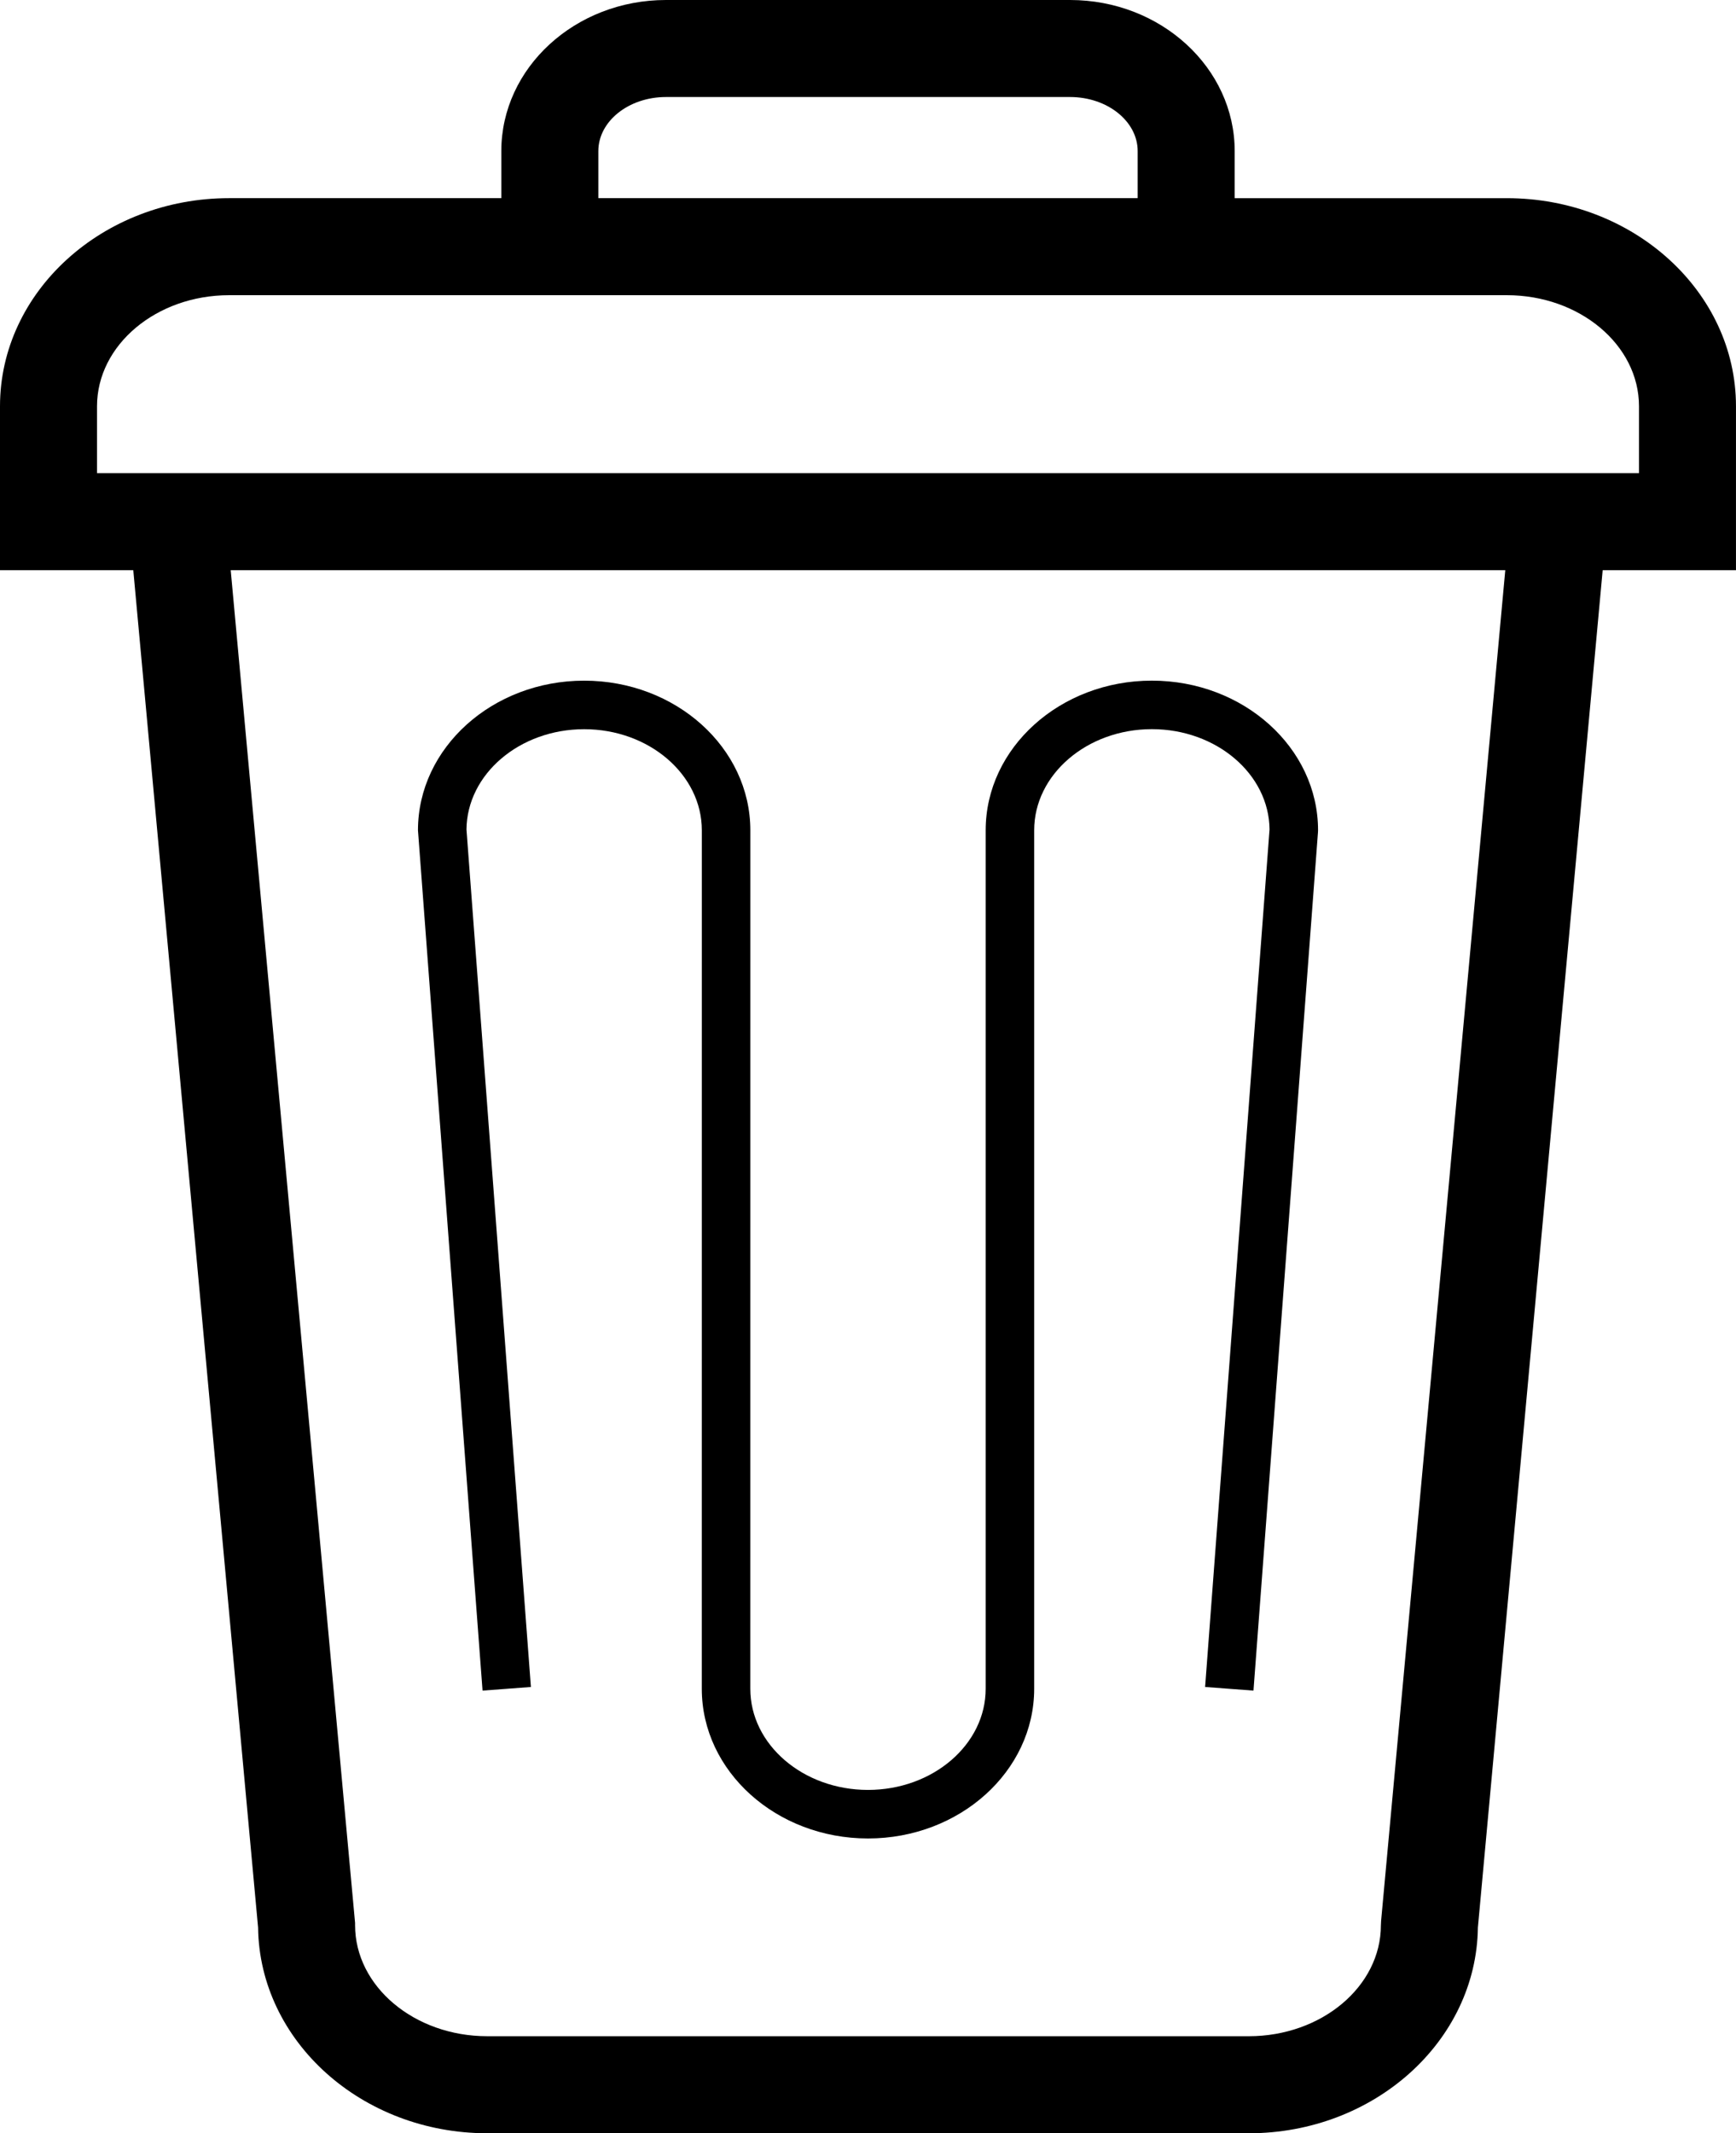 <?xml version="1.0" encoding="utf-8"?>
<!-- Generator: Adobe Illustrator 16.2.1, SVG Export Plug-In . SVG Version: 6.00 Build 0)  -->
<!DOCTYPE svg PUBLIC "-//W3C//DTD SVG 1.1//EN" "http://www.w3.org/Graphics/SVG/1.1/DTD/svg11.dtd">
<svg version="1.1" id="Layer_1" xmlns="http://www.w3.org/2000/svg" xmlns:xlink="http://www.w3.org/1999/xlink" x="0px" y="0px"
	 width="152.334px" height="187.151px" viewBox="0 0 152.334 187.151" enable-background="new 0 0 152.334 187.151"
	 xml:space="preserve">
<path d="M132.226,17.385h-23.882v-4.128C108.344,5.947,101.862,0,93.896,0H58.438C50.472,0,43.99,5.947,43.99,13.256v4.128H20.108
	C9.021,17.385,0,25.575,0,35.641v14.383h11.696l10.951,119.078c0.124,9.971,9.097,18.048,20.107,18.048l66.824,0.001
	c11.011,0,19.983-8.077,20.107-18.048l10.95-119.079h11.697V35.641C152.334,25.575,143.313,17.385,132.226,17.385z M52.504,13.256
	c0-2.616,2.661-4.744,5.934-4.744h35.459c3.272,0,5.934,2.128,5.934,4.744v4.128H52.504V13.256z M121.193,168.504l-0.019,0.39
	c0,5.373-5.201,9.743-11.596,9.743l-66.824-0.001c-6.395,0-11.596-4.37-11.596-9.743v-0.195L20.245,50.024h111.843L121.193,168.504z
	 M143.82,41.511h-2.4v0l-130.507,0H8.514v-5.87c0-5.373,5.201-9.744,11.595-9.744h112.117c6.394,0,11.595,4.371,11.595,9.744V41.511
	z M46.587,147.999l-5.654-75.23c0.047-4.857,4.661-8.796,10.326-8.796c5.694,0,10.327,3.979,10.327,8.872l-0.003,75.315
	c0,7.239,6.542,13.128,14.583,13.128s14.583-5.89,14.583-13.129V72.841c0-4.892,4.633-8.872,10.327-8.872
	c5.665,0,10.279,3.939,10.326,8.797l-5.654,75.232l4.244,0.318l5.661-75.316l0.006-0.16c0-7.239-6.542-13.128-14.583-13.128
	s-14.583,5.89-14.583,13.128v75.316c0,4.893-4.633,8.873-10.327,8.873s-10.327-3.98-10.327-8.872l0.003-75.315
	c0-7.239-6.542-13.128-14.583-13.128s-14.583,5.89-14.583,13.128l5.667,75.474L46.587,147.999z"/>
</svg>
